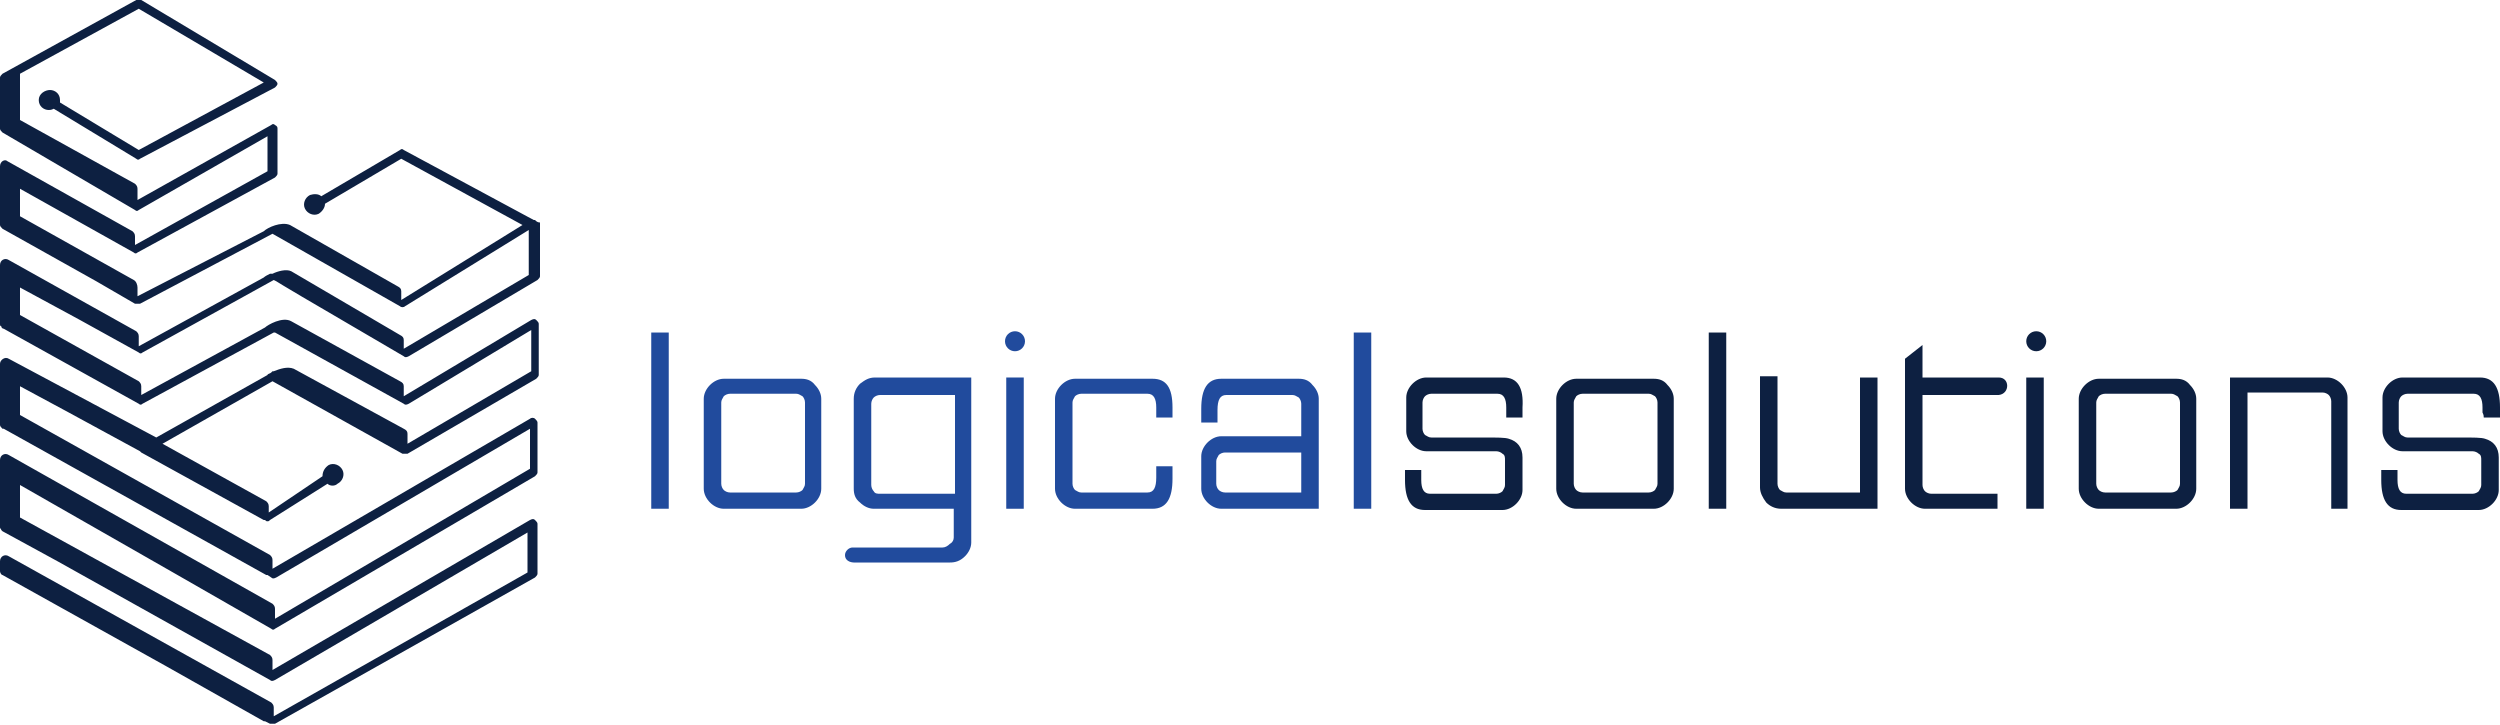 <svg id="Layer_1" xmlns="http://www.w3.org/2000/svg" viewBox="0 0 200 58"><style>.st0{fill:#214b9d}.st1{fill:#0d2041}</style><path class="st0" d="M52.1 26.6h1.4v14.1h-1.4zM64.1 30.3h-6.2c-.4 0-.8.2-1.1.5-.3.3-.5.7-.5 1.1v7.2c0 .4.2.8.5 1.1.3.3.7.5 1.1.5h6.2c.4 0 .8-.2 1.1-.5.3-.3.5-.7.5-1.1v-7.2c0-.4-.2-.8-.5-1.1-.3-.4-.7-.5-1.1-.5zm.3 8.4c0 .2-.1.3-.2.5-.1.1-.3.2-.5.2h-5.3c-.2 0-.4-.1-.5-.2-.1-.1-.2-.3-.2-.5v-6.5c0-.2.1-.3.2-.5.1-.1.3-.2.5-.2h5.3c.2 0 .3.1.5.2.1.1.2.3.2.5v6.5zM92.2 30.3H86c-.4 0-.8.2-1.1.5-.3.3-.5.7-.5 1.1v7.2c0 .4.2.8.5 1.1.3.3.7.5 1.1.5h6.2c1.1 0 1.6-.8 1.6-2.4v-.5-.5h-1.3v.9c0 .8-.2 1.2-.7 1.2h-5.3c-.2 0-.3-.1-.5-.2-.1-.1-.2-.3-.2-.5v-6.5c0-.2.1-.3.2-.5.1-.1.3-.2.5-.2h5.3c.5 0 .7.4.7 1.1v.8h1.3v-.8c0-1.6-.5-2.3-1.6-2.3zM103.9 30.3h-6.2c-1.1 0-1.6.8-1.6 2.4v1.1h1.3v-1c0-.8.2-1.2.7-1.2h5.3c.2 0 .3.1.5.2.1.1.2.3.2.5v2.6h-6.4c-.4 0-.8.2-1.1.5-.3.3-.5.7-.5 1.1v2.6c0 .4.2.8.5 1.1.3.3.7.5 1.1.5h7.8v-8.8c0-.4-.2-.8-.5-1.1-.3-.4-.7-.5-1.1-.5zm.2 9.1H98c-.2 0-.4-.1-.5-.2-.1-.1-.2-.3-.2-.5v-1.8c0-.2.1-.3.2-.5.1-.1.3-.2.5-.2h6.1v3.2zM108.3 26.6h1.4v14.1h-1.4z"/><path class="st1" d="M120.3 30.2h-6.2c-.4 0-.8.2-1.1.5-.3.3-.5.7-.5 1.1v2.7c0 .4.2.8.5 1.1.3.3.7.5 1.1.5h5.6c.2 0 .4.1.5.2.2.1.2.3.2.5v2c0 .2-.1.3-.2.5-.1.1-.3.2-.5.2h-5.3c-.5 0-.7-.4-.7-1.1V38v-.4h-1.3v.8c0 1.6.5 2.4 1.6 2.4h6.2c.4 0 .8-.2 1.1-.5.3-.3.5-.7.5-1.1v-2.6c0-.8-.4-1.3-1.1-1.5-.3-.1-.9-.1-2-.1h-4.2c-.2 0-.3-.1-.5-.2-.1-.1-.2-.3-.2-.5v-2.1c0-.2.1-.4.2-.5.1-.1.3-.2.5-.2h5.3c.5 0 .7.4.7 1.1v.8h1.3v-.8c.1-1.6-.4-2.4-1.5-2.4zM132.3 30.3h-6.2c-.4 0-.8.2-1.1.5-.3.3-.5.7-.5 1.1v7.2c0 .4.2.8.5 1.1.3.3.7.5 1.1.5h6.2c.4 0 .8-.2 1.1-.5.3-.3.5-.7.5-1.1v-7.2c0-.4-.2-.8-.5-1.1-.3-.4-.7-.5-1.1-.5zm.3 8.4c0 .2-.1.3-.2.5-.1.1-.3.2-.5.2h-5.3c-.2 0-.4-.1-.5-.2-.1-.1-.2-.3-.2-.5v-6.5c0-.2.1-.3.2-.5.1-.1.3-.2.5-.2h5.3c.2 0 .3.1.5.2.1.1.2.3.2.5v6.5zM136.7 26.6h1.4v14.1h-1.4zM148.8 39.4h-5.9c-.2 0-.3-.1-.5-.2-.1-.1-.2-.3-.2-.5v-8.6h-1.4V39c0 .4.2.8.5 1.2.3.3.7.5 1.2.5h7.7V30.2h-1.4v9.2zM162.1 30.2h1.4v10.5h-1.4zM174.1 30.3h-6.2c-.4 0-.8.2-1.1.5-.3.3-.5.7-.5 1.1v7.2c0 .4.2.8.5 1.1.3.3.7.5 1.1.5h6.2c.4 0 .8-.2 1.1-.5.3-.3.5-.7.5-1.1v-7.2c0-.4-.2-.8-.5-1.1-.3-.4-.7-.5-1.1-.5zm.3 8.4c0 .2-.1.3-.2.5-.1.1-.3.2-.5.2h-5.3c-.2 0-.4-.1-.5-.2-.1-.1-.2-.3-.2-.5v-6.5c0-.2.1-.3.2-.5.1-.1.3-.2.5-.2h5.3c.2 0 .3.1.5.2.1.1.2.3.2.5v6.5zM186.2 30.2h-7.8v10.5h1.4v-9.3h6c.2 0 .4.1.5.2.1.1.2.3.2.5v8.6h1.3v-8.9c0-.4-.2-.8-.5-1.1-.3-.3-.7-.5-1.1-.5zM198.7 33.4h1.3v-.8c0-1.6-.5-2.4-1.6-2.4h-6.2c-.4 0-.8.2-1.1.5-.3.3-.5.7-.5 1.1v2.7c0 .4.2.8.5 1.1.3.3.7.5 1.1.5h5.6c.2 0 .4.1.5.2.2.1.2.3.2.5v2c0 .2-.1.3-.2.5-.1.1-.3.2-.5.2h-5.3c-.5 0-.7-.4-.7-1.1V38v-.4h-1.3v.8c0 1.6.5 2.4 1.6 2.4h6.2c.4 0 .8-.2 1.1-.5.3-.3.5-.7.5-1.1v-2.6c0-.8-.4-1.3-1.1-1.5-.3-.1-.9-.1-2-.1h-4.2c-.2 0-.3-.1-.5-.2-.1-.1-.2-.3-.2-.5v-2.1c0-.2.1-.4.2-.5.1-.1.3-.2.5-.2h5.3c.5 0 .7.4.7 1.1v.4c.1.2.1.3.1.4zM159.9 30.2h-6.1v-2.6l-1.4 1.1v10.4c0 .4.2.8.5 1.1.3.3.7.5 1.1.5h5.8v-1.2h-5.3c-.2 0-.4-.1-.5-.2-.1-.1-.2-.3-.2-.5v-7.2h6.1c.9-.1.9-1.4 0-1.4z"/><path class="st0" d="M68.8 30.7c-.3.3-.5.7-.5 1.2v7.2c0 .4.1.8.5 1.1.3.3.7.5 1.1.5h6.4V43c0 .2-.1.4-.3.5-.2.2-.4.3-.6.3h-7.2c-.3 0-.6.3-.6.6 0 .6.7.6.7.6H76c.4 0 .8-.1 1.2-.5.3-.3.5-.7.5-1.1V30.2H70c-.5 0-.8.2-1.2.5zm7.6.9v7.9h-6c-.2 0-.4 0-.5-.2-.1-.1-.2-.3-.2-.5v-6.5c0-.2.1-.4.2-.5.1-.1.3-.2.5-.2h6z"/><path class="st1" d="M42.8 17.6h-.1L32.3 12c-.1-.1-.2-.1-.3 0l-6.3 3.7c-.2-.2-.6-.2-.9-.1-.4.2-.6.7-.4 1.1.2.4.7.6 1.1.4.3-.2.5-.5.5-.8l6.1-3.6 9.7 5.3-9.7 6v-.7c0-.2-.1-.3-.3-.4L23.2 18c-.7-.3-1.8.2-2.1.5L11 23.7V23c0-.2-.1-.5-.3-.6l-9.1-5.1v-2.2l9.1 5.1c.1.1.2.1.3 0l11-6c.1-.1.2-.2.2-.3v-3.6c0-.1 0-.2-.2-.3-.1-.1-.2-.1-.3 0L11 16v-.9c0-.2-.1-.3-.2-.4L1.6 9.6V5.9L11.1.7l10 5.9-10 5.4-6.3-3.8V8c0-.5-.4-.8-.8-.8s-.9.3-.9.8.4.8.8.8c.1 0 .2 0 .4-.1l6.6 4c.1.1.2.1.3 0L22 7c.1-.1.2-.2.2-.3 0-.1-.1-.2-.2-.3L11.3 0h-.4L.2 5.9c-.1.1-.2.2-.2.3v4.1c0 .1.1.2.2.3l10.6 6.2c.1.1.2.1.3 0l10.3-5.9v2.8l-10.6 5.9v-.7c0-.2-.1-.3-.2-.4l-10-5.6c-.2-.2-.6 0-.6.4V18c0 .1.1.2.2.3l7.5 4.2 3.1 1.8h.4l10.6-5.6L32 24.5c.1.1.3.1.4 0l9.9-6.1V22l-10 5.9v-.7c0-.2-.1-.3-.3-.4l-8.7-5.1c-.4-.2-1.1 0-1.5.2h-.2c-.2.1-.4.2-.5.3l-10 5.5v-.8c0-.2-.1-.3-.2-.4L.7 20.8c-.3-.2-.7 0-.7.4v4.7c0 .1 0 .2.1.2 0 .1.1.2.2.2l10.8 6c.1.1.2.1.3 0l10.5-5.7h.1l10.3 5.7c.1.1.2.1.4 0l9.8-5.9v3.3l-9.9 5.8v-.8c0-.2-.1-.3-.3-.4l-8.8-4.8c-.5-.2-1.1 0-1.6.2h-.1l-.1.1c-.1.1-.3.1-.3.2l-8.9 5L.7 28.7c-.3-.2-.7.1-.7.4V34c0 .1.1.2.2.3h.1l21 11.7h.1l.3.2c.1.1.2.1.4 0l20.3-11.9v3.2L22 49.5V48.7c0-.2-.1-.3-.2-.4L.7 36.4c-.3-.2-.7 0-.7.4v5.4c0 .1.1.1.1.2l.1.1 4.4 2.4 17 9.5c.1.1.2.1.4 0l20.2-11.8v3.2L21.9 57.3v-.7c0-.2-.1-.3-.2-.4L.7 44.5c-.3-.2-.7 0-.7.4V45.7c0 .1.1.3.2.3l13.1 7.3 7.8 4.4h.1l.4.2h.4l20.8-11.7c.1-.1.2-.2.2-.3v-4c0-.1-.1-.2-.2-.3-.1-.1-.2-.1-.4 0l-20.6 12v-.8c0-.2-.1-.3-.2-.4l-20-11v-2.6L14.2 46l7.5 4.3c.1.1.2.1.3 0l20.8-12.2c.1-.1.2-.2.2-.3v-4c0-.1-.1-.2-.2-.3-.1-.1-.3-.1-.4 0l-20.6 12v-.7c0-.2-.1-.3-.2-.4l-20-11.2v-2.3L5.5 33l5.7 3.1.1.1 9.8 5.4h.1c.1.1.1.1.2.1s.1 0 .2-.1l4.6-2.9c.2.2.6.2.8 0 .4-.2.6-.7.4-1.1-.2-.4-.7-.6-1.1-.4-.3.2-.5.5-.5.9L21.5 41v-.5c0-.2-.1-.3-.2-.4L13 35.5l8.8-5 10.4 5.8h.4l10.3-6c.1-.1.2-.2.2-.3v-4.1c0-.1-.1-.2-.2-.3-.1-.1-.2-.1-.4 0l-10.2 6.1v-.8c0-.2-.1-.3-.3-.4l-8.7-4.8c-.7-.4-1.9.3-2.1.5l-9.9 5.4v-.7c0-.2-.1-.3-.2-.4l-9.5-5.3V23l4.8 2.6 4.7 2.6c.1.1.2.1.3 0l10.5-5.8.2.1s.8.5 2 1.2l8.2 4.8c.1.1.2.1.4 0L43 22.4c.1-.1.2-.2.2-.3v-4.3c-.2 0-.3-.1-.4-.2z"/><path class="st0" d="M80.5 30.2h1.4v10.5h-1.4z"/><circle class="st0" cx="81.2" cy="27.3" r=".8"/><circle class="st1" cx="162.9" cy="27.3" r=".8"/></svg>